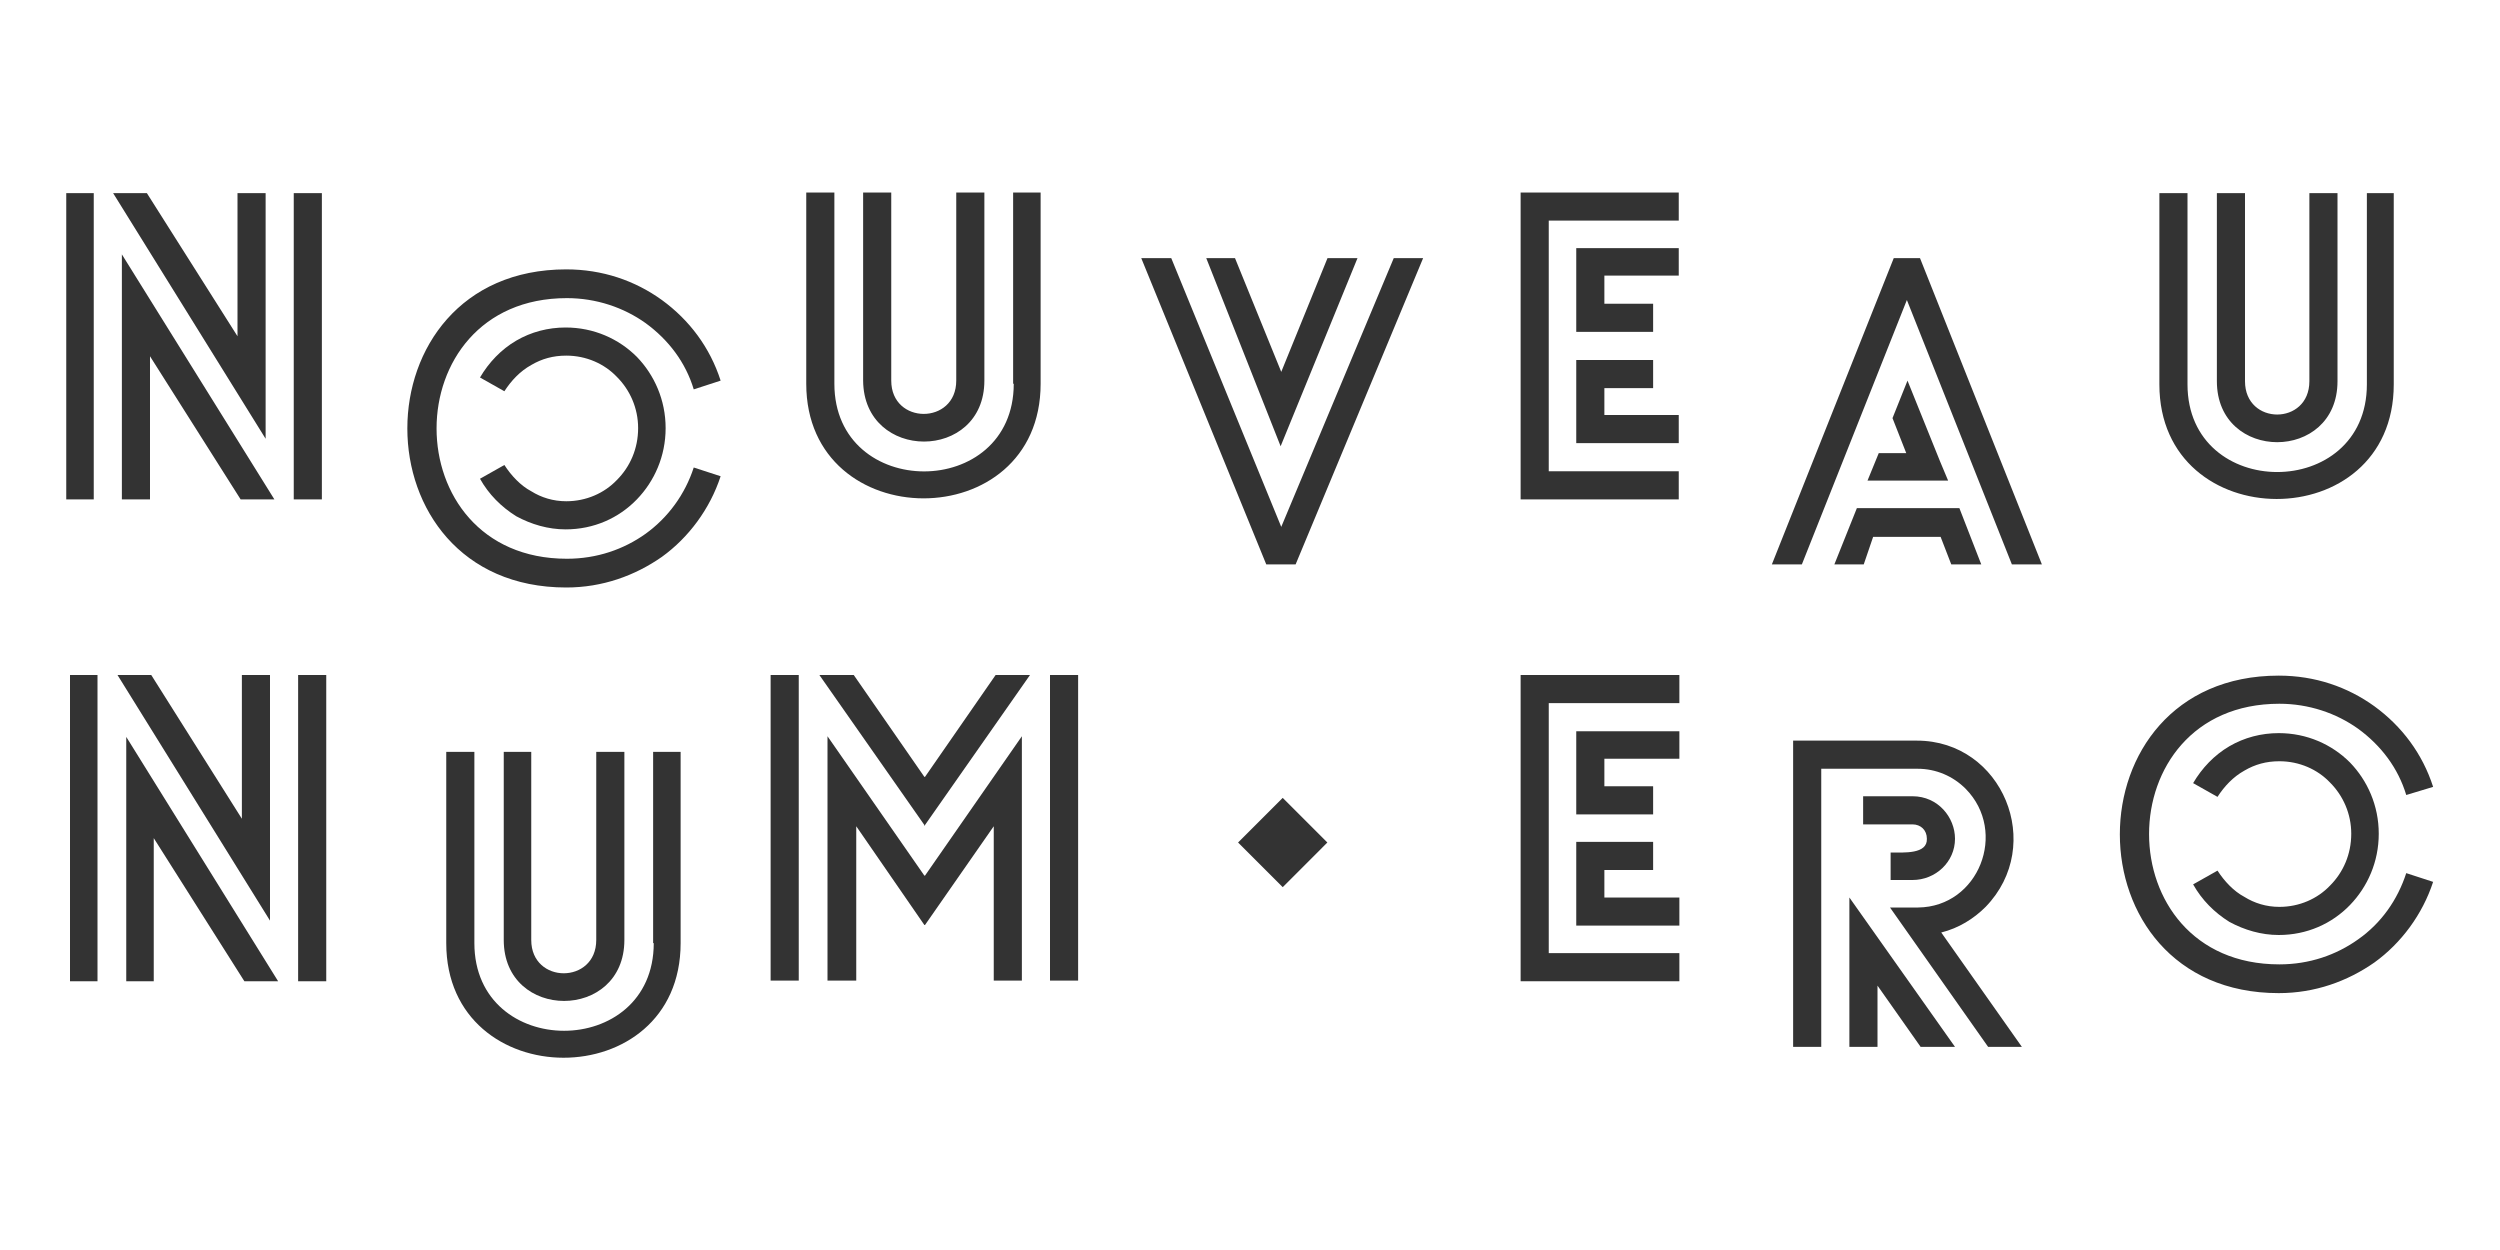 <svg baseProfile="tiny" xmlns="http://www.w3.org/2000/svg" viewBox="0 0 400 200"><g fill="#333"><path d="M378.7 30.9v30.6c0 18.7-28.7 18.7-28.7 0V30.9h-4.5v30.6c0 24.4 37.5 24.5 37.5 0V30.9h-4.3zM374 61V30.9h-4.5V61c0 7.1-10.3 7.1-10.3 0V30.9h-4.5V61c0 13 19.3 13 19.3 0zM47 79.9h4.5v-49H47v49zm-36.4 0H15v-49h-4.4v49zm8.9 0H24V57l14.5 22.9h5.4L19.5 40.7v39.2zm23-49H38v22.9L23.5 30.9h-5.4l24.4 39.3V30.9zm214.2 31.2h7.8v-4.5h-12.3v13.3h16.4v-4.5h-11.9v-4.3zm-13.4 17.8h25.3v-4.5h-20.8V35.3h20.8v-4.5h-25.3v49.1zm8.9-26.8h12.3v-4.5h-7.8v-4.5h11.9v-4.4h-16.4v13.4zm-90 8.3c0 18.7-28.7 18.7-28.7 0V30.8H129v30.6c0 24.4 37.5 24.5 37.5 0V30.8h-4.4v30.6zm-4.7-.5V30.8H153v30.1c0 7.1-10.4 7.1-10.4 0V30.8h-4.5v30.1c.1 13 19.4 13 19.4 0zM104.6 150.9c0 18.7-28.7 18.7-28.7 0v-30.6h-4.5v30.6c0 24.4 37.5 24.5 37.5 0v-30.6h-4.4v30.6z"/><path d="M80.6 120.3v30.1c0 13 19.3 13 19.3 0v-30.1h-4.5v30.1c0 7.1-10.4 7.1-10.4 0v-30.1h-4.4zM47.7 108h4.5v49h-4.5zM11.2 108h4.4v49h-4.4zM20.2 157h4.4v-22.9L39.1 157h5.4l-24.3-39.1M43.2 108h-4.5v23l-14.5-23h-5.4l24.4 39.3M256.7 139.2h7.8v-4.5h-12.3v13.4h16.5v-4.5h-12"/><path d="M243.3 157h25.4v-4.5h-20.9v-40h20.9V108h-25.4"/><path d="M252.2 130.3h12.3v-4.5h-7.8v-4.4h12V117h-16.5M123.3 108h4.5v48.9h-4.5zM168 108h4.5v48.9H168zM148 140.1h-.1l-15.5-22.3v39.1h4.6v-24.7l10.9 15.8h.1l11-15.8v24.7h4.5v-39.1L148 140.1"/><path d="M148 124.3h-.1L136.6 108h-5.5l16.8 24v.1h.1v-.1l16.8-24h-5.5M302.5 136.4v4.4h3.5c3.7 0 6.8-2.9 6.8-6.6 0-3.4-2.7-6.8-6.8-6.8h-7.9v4.5h7.9c1.3 0 2.3.9 2.3 2.3.1 2.5-3.7 2.2-5.8 2.2zM295.9 167.5h4.5v-9.8l6.9 9.8h5.5l-16.9-23.9"/><path d="M317.7 145.1c9.6-9.9 2.7-26.6-11-26.6h-19.8v49h4.5V123h15.4c3 0 5.7 1.2 7.7 3.2 6.8 6.9 2.1 18.9-7.6 19h-4.5l15.7 22.3h5.4l-12.9-18.3c2.8-.7 5.2-2.2 7.1-4.1zM377.3 150.3c-3.5 2.5-7.8 4-12.6 4-27.8 0-27.8-41.7 0-41.7 4.7 0 9.1 1.5 12.6 4 3.7 2.7 6.4 6.3 7.7 10.6l4.3-1.3c-1.7-5.3-5-9.7-9.4-12.9-4.3-3.1-9.5-4.9-15.3-4.9-33.9 0-33.9 50.8 0 50.8 5.8 0 11-1.9 15.3-4.9 4.3-3.1 7.7-7.7 9.4-12.9l-4.3-1.4c-1.4 4.3-4 8-7.7 10.6z"/><path d="M364.7 145.1c-2.1 0-4-.6-5.6-1.6-1.7-.9-3.2-2.5-4.3-4.2l-3.9 2.2c1.4 2.5 3.4 4.5 5.8 6 2.4 1.3 5.1 2.1 7.9 2.1 4.5 0 8.5-1.8 11.4-4.8 2.8-2.9 4.6-6.9 4.6-11.4s-1.8-8.5-4.6-11.4c-2.9-2.9-6.9-4.7-11.4-4.7-2.8 0-5.5.7-7.9 2.1-2.4 1.4-4.4 3.5-5.8 5.9l3.9 2.2c1.1-1.7 2.5-3.2 4.3-4.2 1.7-1 3.5-1.5 5.6-1.5 3.2 0 6.1 1.3 8.1 3.4 2.1 2.1 3.4 5 3.4 8.2 0 3.3-1.3 6.2-3.4 8.3-2 2.1-4.9 3.4-8.1 3.4zM115.3 60.9c-1.7-5.3-5-9.7-9.4-12.9-4.3-3.1-9.5-4.9-15.3-4.9-33.9 0-33.9 50.9 0 50.9 5.8 0 11-1.9 15.3-4.9 4.3-3.1 7.7-7.7 9.4-12.9l-4.3-1.4c-1.4 4.3-4.1 8-7.7 10.6-3.5 2.5-7.8 4-12.6 4-27.8 0-27.8-41.7 0-41.7 4.7 0 9.1 1.5 12.6 4 3.7 2.7 6.4 6.3 7.7 10.6l4.3-1.4z"/><path d="M90.6 80.2c-2.1 0-4-.6-5.6-1.6-1.7-.9-3.2-2.5-4.3-4.2l-3.9 2.2c1.4 2.5 3.4 4.5 5.8 6 2.4 1.3 5.1 2.1 7.9 2.1 4.5 0 8.5-1.8 11.4-4.8 2.8-2.9 4.6-6.9 4.6-11.4s-1.8-8.5-4.6-11.4c-2.9-2.9-6.9-4.7-11.4-4.7-2.8 0-5.5.7-7.9 2.1-2.4 1.4-4.4 3.5-5.8 5.9l3.9 2.2c1.1-1.7 2.5-3.2 4.3-4.2 1.7-1 3.5-1.5 5.6-1.5 3.2 0 6.1 1.3 8.1 3.4 2.1 2.1 3.4 5 3.4 8.2 0 3.3-1.3 6.2-3.4 8.3-2 2.1-4.9 3.4-8.1 3.4zM207.3 90.3l20.4-49H223l-18 43-17.6-43h-4.8l20 49"/><path d="M217.2 41.3h-4.8L205 59.5l-7.4-18.2H193l11.9 30.1M303 41.3l-19.5 49h4.8L305.1 48l16.8 42.3h4.8l-19.5-49M293.5 90.3h4.7l1.5-4.4h10.8l1.7 4.4h4.8l-3.5-9h-16.4M298.8 76.9h12.9l-1.3-3.1-5.2-12.9-2.4 6 2.2 5.6h-4.4M205.234 127.662l7.143 7.14-7.142 7.144-7.143-7.142z"/></g></svg>